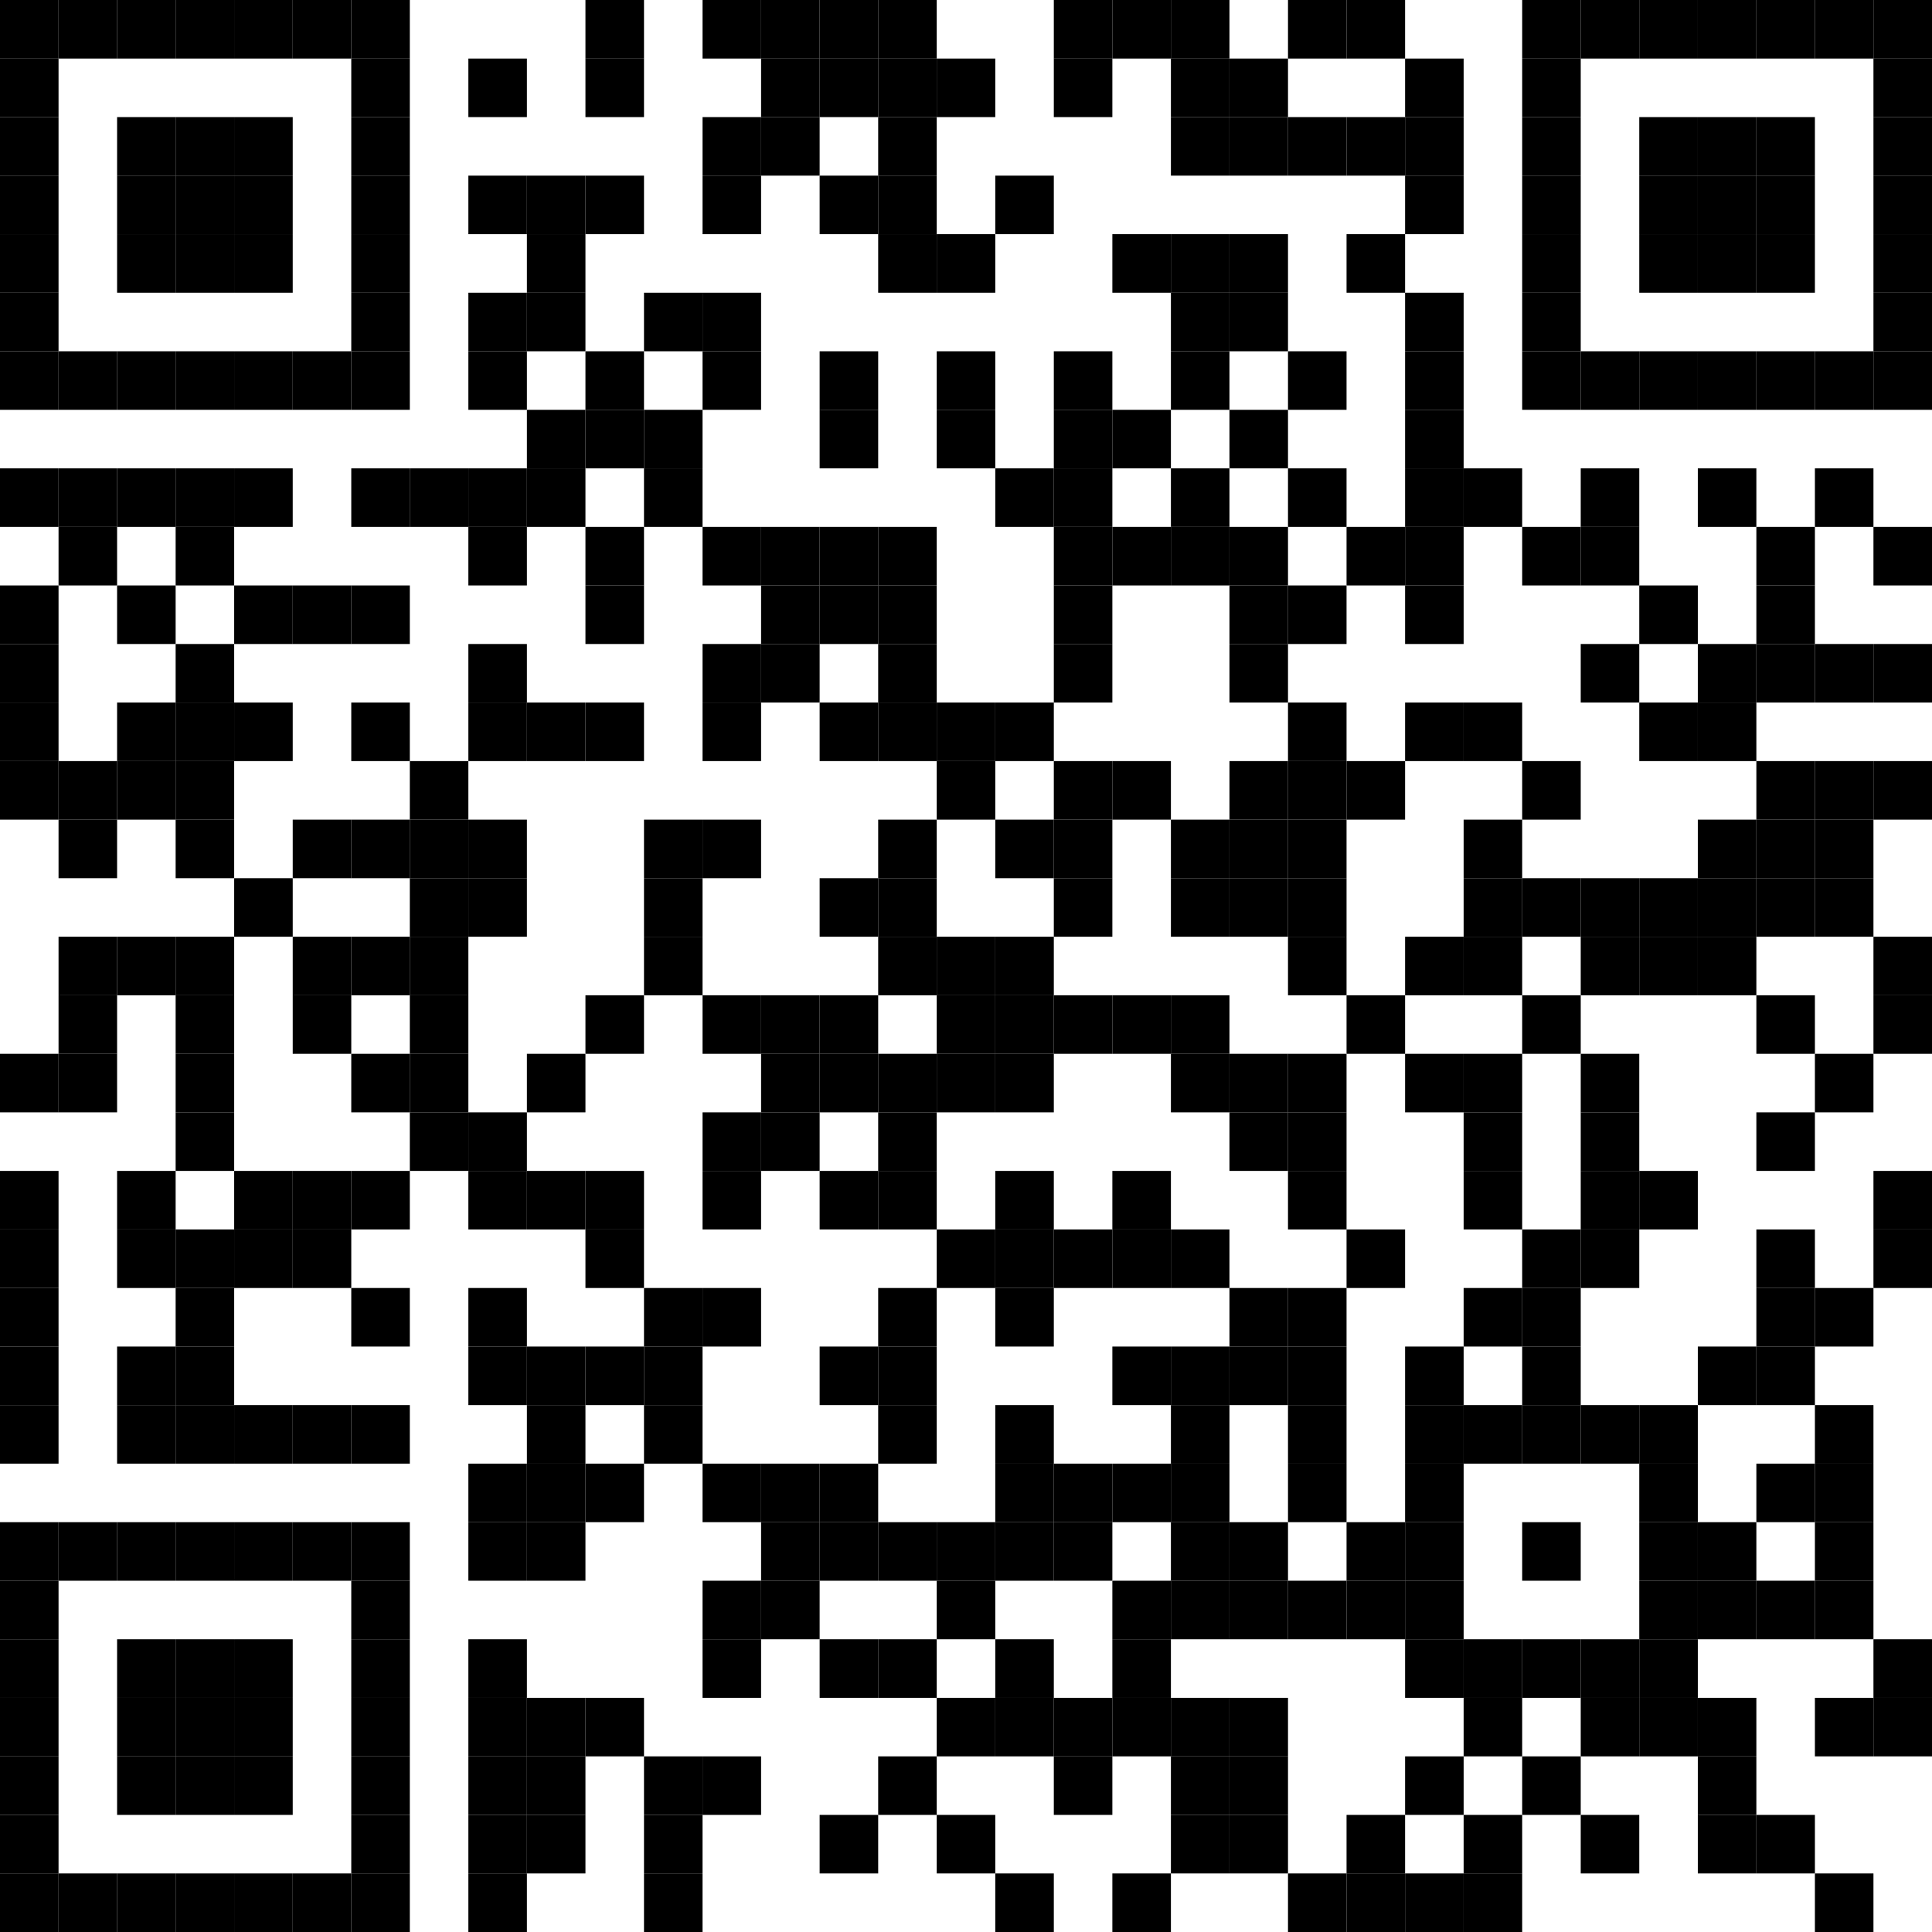 <?xml version="1.0" encoding="UTF-8"?>
<svg version="1.1" baseProfile="tiny" xmlns="http://www.w3.org/2000/svg" width="99" height="99">
<rect shape-rendering="optimizeSpeed"  x="0" y="0" width="99" height="99" fill="white" />
<rect shape-rendering="optimizeSpeed"  x="0" y="0" width="3" height="3" fill="black" />
<rect shape-rendering="optimizeSpeed"  x="3" y="0" width="3" height="3" fill="black" />
<rect shape-rendering="optimizeSpeed"  x="6" y="0" width="3" height="3" fill="black" />
<rect shape-rendering="optimizeSpeed"  x="9" y="0" width="3" height="3" fill="black" />
<rect shape-rendering="optimizeSpeed"  x="12" y="0" width="3" height="3" fill="black" />
<rect shape-rendering="optimizeSpeed"  x="15" y="0" width="3" height="3" fill="black" />
<rect shape-rendering="optimizeSpeed"  x="18" y="0" width="3" height="3" fill="black" />
<rect shape-rendering="optimizeSpeed"  x="30" y="0" width="3" height="3" fill="black" />
<rect shape-rendering="optimizeSpeed"  x="36" y="0" width="3" height="3" fill="black" />
<rect shape-rendering="optimizeSpeed"  x="39" y="0" width="3" height="3" fill="black" />
<rect shape-rendering="optimizeSpeed"  x="42" y="0" width="3" height="3" fill="black" />
<rect shape-rendering="optimizeSpeed"  x="45" y="0" width="3" height="3" fill="black" />
<rect shape-rendering="optimizeSpeed"  x="54" y="0" width="3" height="3" fill="black" />
<rect shape-rendering="optimizeSpeed"  x="57" y="0" width="3" height="3" fill="black" />
<rect shape-rendering="optimizeSpeed"  x="60" y="0" width="3" height="3" fill="black" />
<rect shape-rendering="optimizeSpeed"  x="66" y="0" width="3" height="3" fill="black" />
<rect shape-rendering="optimizeSpeed"  x="69" y="0" width="3" height="3" fill="black" />
<rect shape-rendering="optimizeSpeed"  x="78" y="0" width="3" height="3" fill="black" />
<rect shape-rendering="optimizeSpeed"  x="81" y="0" width="3" height="3" fill="black" />
<rect shape-rendering="optimizeSpeed"  x="84" y="0" width="3" height="3" fill="black" />
<rect shape-rendering="optimizeSpeed"  x="87" y="0" width="3" height="3" fill="black" />
<rect shape-rendering="optimizeSpeed"  x="90" y="0" width="3" height="3" fill="black" />
<rect shape-rendering="optimizeSpeed"  x="93" y="0" width="3" height="3" fill="black" />
<rect shape-rendering="optimizeSpeed"  x="96" y="0" width="3" height="3" fill="black" />
<rect shape-rendering="optimizeSpeed"  x="0" y="3" width="3" height="3" fill="black" />
<rect shape-rendering="optimizeSpeed"  x="18" y="3" width="3" height="3" fill="black" />
<rect shape-rendering="optimizeSpeed"  x="24" y="3" width="3" height="3" fill="black" />
<rect shape-rendering="optimizeSpeed"  x="30" y="3" width="3" height="3" fill="black" />
<rect shape-rendering="optimizeSpeed"  x="39" y="3" width="3" height="3" fill="black" />
<rect shape-rendering="optimizeSpeed"  x="42" y="3" width="3" height="3" fill="black" />
<rect shape-rendering="optimizeSpeed"  x="45" y="3" width="3" height="3" fill="black" />
<rect shape-rendering="optimizeSpeed"  x="48" y="3" width="3" height="3" fill="black" />
<rect shape-rendering="optimizeSpeed"  x="54" y="3" width="3" height="3" fill="black" />
<rect shape-rendering="optimizeSpeed"  x="60" y="3" width="3" height="3" fill="black" />
<rect shape-rendering="optimizeSpeed"  x="63" y="3" width="3" height="3" fill="black" />
<rect shape-rendering="optimizeSpeed"  x="72" y="3" width="3" height="3" fill="black" />
<rect shape-rendering="optimizeSpeed"  x="78" y="3" width="3" height="3" fill="black" />
<rect shape-rendering="optimizeSpeed"  x="96" y="3" width="3" height="3" fill="black" />
<rect shape-rendering="optimizeSpeed"  x="0" y="6" width="3" height="3" fill="black" />
<rect shape-rendering="optimizeSpeed"  x="6" y="6" width="3" height="3" fill="black" />
<rect shape-rendering="optimizeSpeed"  x="9" y="6" width="3" height="3" fill="black" />
<rect shape-rendering="optimizeSpeed"  x="12" y="6" width="3" height="3" fill="black" />
<rect shape-rendering="optimizeSpeed"  x="18" y="6" width="3" height="3" fill="black" />
<rect shape-rendering="optimizeSpeed"  x="36" y="6" width="3" height="3" fill="black" />
<rect shape-rendering="optimizeSpeed"  x="39" y="6" width="3" height="3" fill="black" />
<rect shape-rendering="optimizeSpeed"  x="45" y="6" width="3" height="3" fill="black" />
<rect shape-rendering="optimizeSpeed"  x="60" y="6" width="3" height="3" fill="black" />
<rect shape-rendering="optimizeSpeed"  x="63" y="6" width="3" height="3" fill="black" />
<rect shape-rendering="optimizeSpeed"  x="66" y="6" width="3" height="3" fill="black" />
<rect shape-rendering="optimizeSpeed"  x="69" y="6" width="3" height="3" fill="black" />
<rect shape-rendering="optimizeSpeed"  x="72" y="6" width="3" height="3" fill="black" />
<rect shape-rendering="optimizeSpeed"  x="78" y="6" width="3" height="3" fill="black" />
<rect shape-rendering="optimizeSpeed"  x="84" y="6" width="3" height="3" fill="black" />
<rect shape-rendering="optimizeSpeed"  x="87" y="6" width="3" height="3" fill="black" />
<rect shape-rendering="optimizeSpeed"  x="90" y="6" width="3" height="3" fill="black" />
<rect shape-rendering="optimizeSpeed"  x="96" y="6" width="3" height="3" fill="black" />
<rect shape-rendering="optimizeSpeed"  x="0" y="9" width="3" height="3" fill="black" />
<rect shape-rendering="optimizeSpeed"  x="6" y="9" width="3" height="3" fill="black" />
<rect shape-rendering="optimizeSpeed"  x="9" y="9" width="3" height="3" fill="black" />
<rect shape-rendering="optimizeSpeed"  x="12" y="9" width="3" height="3" fill="black" />
<rect shape-rendering="optimizeSpeed"  x="18" y="9" width="3" height="3" fill="black" />
<rect shape-rendering="optimizeSpeed"  x="24" y="9" width="3" height="3" fill="black" />
<rect shape-rendering="optimizeSpeed"  x="27" y="9" width="3" height="3" fill="black" />
<rect shape-rendering="optimizeSpeed"  x="30" y="9" width="3" height="3" fill="black" />
<rect shape-rendering="optimizeSpeed"  x="36" y="9" width="3" height="3" fill="black" />
<rect shape-rendering="optimizeSpeed"  x="42" y="9" width="3" height="3" fill="black" />
<rect shape-rendering="optimizeSpeed"  x="45" y="9" width="3" height="3" fill="black" />
<rect shape-rendering="optimizeSpeed"  x="51" y="9" width="3" height="3" fill="black" />
<rect shape-rendering="optimizeSpeed"  x="72" y="9" width="3" height="3" fill="black" />
<rect shape-rendering="optimizeSpeed"  x="78" y="9" width="3" height="3" fill="black" />
<rect shape-rendering="optimizeSpeed"  x="84" y="9" width="3" height="3" fill="black" />
<rect shape-rendering="optimizeSpeed"  x="87" y="9" width="3" height="3" fill="black" />
<rect shape-rendering="optimizeSpeed"  x="90" y="9" width="3" height="3" fill="black" />
<rect shape-rendering="optimizeSpeed"  x="96" y="9" width="3" height="3" fill="black" />
<rect shape-rendering="optimizeSpeed"  x="0" y="12" width="3" height="3" fill="black" />
<rect shape-rendering="optimizeSpeed"  x="6" y="12" width="3" height="3" fill="black" />
<rect shape-rendering="optimizeSpeed"  x="9" y="12" width="3" height="3" fill="black" />
<rect shape-rendering="optimizeSpeed"  x="12" y="12" width="3" height="3" fill="black" />
<rect shape-rendering="optimizeSpeed"  x="18" y="12" width="3" height="3" fill="black" />
<rect shape-rendering="optimizeSpeed"  x="27" y="12" width="3" height="3" fill="black" />
<rect shape-rendering="optimizeSpeed"  x="45" y="12" width="3" height="3" fill="black" />
<rect shape-rendering="optimizeSpeed"  x="48" y="12" width="3" height="3" fill="black" />
<rect shape-rendering="optimizeSpeed"  x="57" y="12" width="3" height="3" fill="black" />
<rect shape-rendering="optimizeSpeed"  x="60" y="12" width="3" height="3" fill="black" />
<rect shape-rendering="optimizeSpeed"  x="63" y="12" width="3" height="3" fill="black" />
<rect shape-rendering="optimizeSpeed"  x="69" y="12" width="3" height="3" fill="black" />
<rect shape-rendering="optimizeSpeed"  x="78" y="12" width="3" height="3" fill="black" />
<rect shape-rendering="optimizeSpeed"  x="84" y="12" width="3" height="3" fill="black" />
<rect shape-rendering="optimizeSpeed"  x="87" y="12" width="3" height="3" fill="black" />
<rect shape-rendering="optimizeSpeed"  x="90" y="12" width="3" height="3" fill="black" />
<rect shape-rendering="optimizeSpeed"  x="96" y="12" width="3" height="3" fill="black" />
<rect shape-rendering="optimizeSpeed"  x="0" y="15" width="3" height="3" fill="black" />
<rect shape-rendering="optimizeSpeed"  x="18" y="15" width="3" height="3" fill="black" />
<rect shape-rendering="optimizeSpeed"  x="24" y="15" width="3" height="3" fill="black" />
<rect shape-rendering="optimizeSpeed"  x="27" y="15" width="3" height="3" fill="black" />
<rect shape-rendering="optimizeSpeed"  x="33" y="15" width="3" height="3" fill="black" />
<rect shape-rendering="optimizeSpeed"  x="36" y="15" width="3" height="3" fill="black" />
<rect shape-rendering="optimizeSpeed"  x="60" y="15" width="3" height="3" fill="black" />
<rect shape-rendering="optimizeSpeed"  x="63" y="15" width="3" height="3" fill="black" />
<rect shape-rendering="optimizeSpeed"  x="72" y="15" width="3" height="3" fill="black" />
<rect shape-rendering="optimizeSpeed"  x="78" y="15" width="3" height="3" fill="black" />
<rect shape-rendering="optimizeSpeed"  x="96" y="15" width="3" height="3" fill="black" />
<rect shape-rendering="optimizeSpeed"  x="0" y="18" width="3" height="3" fill="black" />
<rect shape-rendering="optimizeSpeed"  x="3" y="18" width="3" height="3" fill="black" />
<rect shape-rendering="optimizeSpeed"  x="6" y="18" width="3" height="3" fill="black" />
<rect shape-rendering="optimizeSpeed"  x="9" y="18" width="3" height="3" fill="black" />
<rect shape-rendering="optimizeSpeed"  x="12" y="18" width="3" height="3" fill="black" />
<rect shape-rendering="optimizeSpeed"  x="15" y="18" width="3" height="3" fill="black" />
<rect shape-rendering="optimizeSpeed"  x="18" y="18" width="3" height="3" fill="black" />
<rect shape-rendering="optimizeSpeed"  x="24" y="18" width="3" height="3" fill="black" />
<rect shape-rendering="optimizeSpeed"  x="30" y="18" width="3" height="3" fill="black" />
<rect shape-rendering="optimizeSpeed"  x="36" y="18" width="3" height="3" fill="black" />
<rect shape-rendering="optimizeSpeed"  x="42" y="18" width="3" height="3" fill="black" />
<rect shape-rendering="optimizeSpeed"  x="48" y="18" width="3" height="3" fill="black" />
<rect shape-rendering="optimizeSpeed"  x="54" y="18" width="3" height="3" fill="black" />
<rect shape-rendering="optimizeSpeed"  x="60" y="18" width="3" height="3" fill="black" />
<rect shape-rendering="optimizeSpeed"  x="66" y="18" width="3" height="3" fill="black" />
<rect shape-rendering="optimizeSpeed"  x="72" y="18" width="3" height="3" fill="black" />
<rect shape-rendering="optimizeSpeed"  x="78" y="18" width="3" height="3" fill="black" />
<rect shape-rendering="optimizeSpeed"  x="81" y="18" width="3" height="3" fill="black" />
<rect shape-rendering="optimizeSpeed"  x="84" y="18" width="3" height="3" fill="black" />
<rect shape-rendering="optimizeSpeed"  x="87" y="18" width="3" height="3" fill="black" />
<rect shape-rendering="optimizeSpeed"  x="90" y="18" width="3" height="3" fill="black" />
<rect shape-rendering="optimizeSpeed"  x="93" y="18" width="3" height="3" fill="black" />
<rect shape-rendering="optimizeSpeed"  x="96" y="18" width="3" height="3" fill="black" />
<rect shape-rendering="optimizeSpeed"  x="27" y="21" width="3" height="3" fill="black" />
<rect shape-rendering="optimizeSpeed"  x="30" y="21" width="3" height="3" fill="black" />
<rect shape-rendering="optimizeSpeed"  x="33" y="21" width="3" height="3" fill="black" />
<rect shape-rendering="optimizeSpeed"  x="42" y="21" width="3" height="3" fill="black" />
<rect shape-rendering="optimizeSpeed"  x="48" y="21" width="3" height="3" fill="black" />
<rect shape-rendering="optimizeSpeed"  x="54" y="21" width="3" height="3" fill="black" />
<rect shape-rendering="optimizeSpeed"  x="57" y="21" width="3" height="3" fill="black" />
<rect shape-rendering="optimizeSpeed"  x="63" y="21" width="3" height="3" fill="black" />
<rect shape-rendering="optimizeSpeed"  x="72" y="21" width="3" height="3" fill="black" />
<rect shape-rendering="optimizeSpeed"  x="0" y="24" width="3" height="3" fill="black" />
<rect shape-rendering="optimizeSpeed"  x="3" y="24" width="3" height="3" fill="black" />
<rect shape-rendering="optimizeSpeed"  x="6" y="24" width="3" height="3" fill="black" />
<rect shape-rendering="optimizeSpeed"  x="9" y="24" width="3" height="3" fill="black" />
<rect shape-rendering="optimizeSpeed"  x="12" y="24" width="3" height="3" fill="black" />
<rect shape-rendering="optimizeSpeed"  x="18" y="24" width="3" height="3" fill="black" />
<rect shape-rendering="optimizeSpeed"  x="21" y="24" width="3" height="3" fill="black" />
<rect shape-rendering="optimizeSpeed"  x="24" y="24" width="3" height="3" fill="black" />
<rect shape-rendering="optimizeSpeed"  x="27" y="24" width="3" height="3" fill="black" />
<rect shape-rendering="optimizeSpeed"  x="33" y="24" width="3" height="3" fill="black" />
<rect shape-rendering="optimizeSpeed"  x="51" y="24" width="3" height="3" fill="black" />
<rect shape-rendering="optimizeSpeed"  x="54" y="24" width="3" height="3" fill="black" />
<rect shape-rendering="optimizeSpeed"  x="60" y="24" width="3" height="3" fill="black" />
<rect shape-rendering="optimizeSpeed"  x="66" y="24" width="3" height="3" fill="black" />
<rect shape-rendering="optimizeSpeed"  x="72" y="24" width="3" height="3" fill="black" />
<rect shape-rendering="optimizeSpeed"  x="75" y="24" width="3" height="3" fill="black" />
<rect shape-rendering="optimizeSpeed"  x="81" y="24" width="3" height="3" fill="black" />
<rect shape-rendering="optimizeSpeed"  x="87" y="24" width="3" height="3" fill="black" />
<rect shape-rendering="optimizeSpeed"  x="93" y="24" width="3" height="3" fill="black" />
<rect shape-rendering="optimizeSpeed"  x="3" y="27" width="3" height="3" fill="black" />
<rect shape-rendering="optimizeSpeed"  x="9" y="27" width="3" height="3" fill="black" />
<rect shape-rendering="optimizeSpeed"  x="24" y="27" width="3" height="3" fill="black" />
<rect shape-rendering="optimizeSpeed"  x="30" y="27" width="3" height="3" fill="black" />
<rect shape-rendering="optimizeSpeed"  x="36" y="27" width="3" height="3" fill="black" />
<rect shape-rendering="optimizeSpeed"  x="39" y="27" width="3" height="3" fill="black" />
<rect shape-rendering="optimizeSpeed"  x="42" y="27" width="3" height="3" fill="black" />
<rect shape-rendering="optimizeSpeed"  x="45" y="27" width="3" height="3" fill="black" />
<rect shape-rendering="optimizeSpeed"  x="54" y="27" width="3" height="3" fill="black" />
<rect shape-rendering="optimizeSpeed"  x="57" y="27" width="3" height="3" fill="black" />
<rect shape-rendering="optimizeSpeed"  x="60" y="27" width="3" height="3" fill="black" />
<rect shape-rendering="optimizeSpeed"  x="63" y="27" width="3" height="3" fill="black" />
<rect shape-rendering="optimizeSpeed"  x="69" y="27" width="3" height="3" fill="black" />
<rect shape-rendering="optimizeSpeed"  x="72" y="27" width="3" height="3" fill="black" />
<rect shape-rendering="optimizeSpeed"  x="78" y="27" width="3" height="3" fill="black" />
<rect shape-rendering="optimizeSpeed"  x="81" y="27" width="3" height="3" fill="black" />
<rect shape-rendering="optimizeSpeed"  x="90" y="27" width="3" height="3" fill="black" />
<rect shape-rendering="optimizeSpeed"  x="96" y="27" width="3" height="3" fill="black" />
<rect shape-rendering="optimizeSpeed"  x="0" y="30" width="3" height="3" fill="black" />
<rect shape-rendering="optimizeSpeed"  x="6" y="30" width="3" height="3" fill="black" />
<rect shape-rendering="optimizeSpeed"  x="12" y="30" width="3" height="3" fill="black" />
<rect shape-rendering="optimizeSpeed"  x="15" y="30" width="3" height="3" fill="black" />
<rect shape-rendering="optimizeSpeed"  x="18" y="30" width="3" height="3" fill="black" />
<rect shape-rendering="optimizeSpeed"  x="30" y="30" width="3" height="3" fill="black" />
<rect shape-rendering="optimizeSpeed"  x="39" y="30" width="3" height="3" fill="black" />
<rect shape-rendering="optimizeSpeed"  x="42" y="30" width="3" height="3" fill="black" />
<rect shape-rendering="optimizeSpeed"  x="45" y="30" width="3" height="3" fill="black" />
<rect shape-rendering="optimizeSpeed"  x="54" y="30" width="3" height="3" fill="black" />
<rect shape-rendering="optimizeSpeed"  x="63" y="30" width="3" height="3" fill="black" />
<rect shape-rendering="optimizeSpeed"  x="66" y="30" width="3" height="3" fill="black" />
<rect shape-rendering="optimizeSpeed"  x="72" y="30" width="3" height="3" fill="black" />
<rect shape-rendering="optimizeSpeed"  x="84" y="30" width="3" height="3" fill="black" />
<rect shape-rendering="optimizeSpeed"  x="90" y="30" width="3" height="3" fill="black" />
<rect shape-rendering="optimizeSpeed"  x="0" y="33" width="3" height="3" fill="black" />
<rect shape-rendering="optimizeSpeed"  x="9" y="33" width="3" height="3" fill="black" />
<rect shape-rendering="optimizeSpeed"  x="24" y="33" width="3" height="3" fill="black" />
<rect shape-rendering="optimizeSpeed"  x="36" y="33" width="3" height="3" fill="black" />
<rect shape-rendering="optimizeSpeed"  x="39" y="33" width="3" height="3" fill="black" />
<rect shape-rendering="optimizeSpeed"  x="45" y="33" width="3" height="3" fill="black" />
<rect shape-rendering="optimizeSpeed"  x="54" y="33" width="3" height="3" fill="black" />
<rect shape-rendering="optimizeSpeed"  x="63" y="33" width="3" height="3" fill="black" />
<rect shape-rendering="optimizeSpeed"  x="81" y="33" width="3" height="3" fill="black" />
<rect shape-rendering="optimizeSpeed"  x="87" y="33" width="3" height="3" fill="black" />
<rect shape-rendering="optimizeSpeed"  x="90" y="33" width="3" height="3" fill="black" />
<rect shape-rendering="optimizeSpeed"  x="93" y="33" width="3" height="3" fill="black" />
<rect shape-rendering="optimizeSpeed"  x="96" y="33" width="3" height="3" fill="black" />
<rect shape-rendering="optimizeSpeed"  x="0" y="36" width="3" height="3" fill="black" />
<rect shape-rendering="optimizeSpeed"  x="6" y="36" width="3" height="3" fill="black" />
<rect shape-rendering="optimizeSpeed"  x="9" y="36" width="3" height="3" fill="black" />
<rect shape-rendering="optimizeSpeed"  x="12" y="36" width="3" height="3" fill="black" />
<rect shape-rendering="optimizeSpeed"  x="18" y="36" width="3" height="3" fill="black" />
<rect shape-rendering="optimizeSpeed"  x="24" y="36" width="3" height="3" fill="black" />
<rect shape-rendering="optimizeSpeed"  x="27" y="36" width="3" height="3" fill="black" />
<rect shape-rendering="optimizeSpeed"  x="30" y="36" width="3" height="3" fill="black" />
<rect shape-rendering="optimizeSpeed"  x="36" y="36" width="3" height="3" fill="black" />
<rect shape-rendering="optimizeSpeed"  x="42" y="36" width="3" height="3" fill="black" />
<rect shape-rendering="optimizeSpeed"  x="45" y="36" width="3" height="3" fill="black" />
<rect shape-rendering="optimizeSpeed"  x="48" y="36" width="3" height="3" fill="black" />
<rect shape-rendering="optimizeSpeed"  x="51" y="36" width="3" height="3" fill="black" />
<rect shape-rendering="optimizeSpeed"  x="66" y="36" width="3" height="3" fill="black" />
<rect shape-rendering="optimizeSpeed"  x="72" y="36" width="3" height="3" fill="black" />
<rect shape-rendering="optimizeSpeed"  x="75" y="36" width="3" height="3" fill="black" />
<rect shape-rendering="optimizeSpeed"  x="84" y="36" width="3" height="3" fill="black" />
<rect shape-rendering="optimizeSpeed"  x="87" y="36" width="3" height="3" fill="black" />
<rect shape-rendering="optimizeSpeed"  x="0" y="39" width="3" height="3" fill="black" />
<rect shape-rendering="optimizeSpeed"  x="3" y="39" width="3" height="3" fill="black" />
<rect shape-rendering="optimizeSpeed"  x="6" y="39" width="3" height="3" fill="black" />
<rect shape-rendering="optimizeSpeed"  x="9" y="39" width="3" height="3" fill="black" />
<rect shape-rendering="optimizeSpeed"  x="21" y="39" width="3" height="3" fill="black" />
<rect shape-rendering="optimizeSpeed"  x="48" y="39" width="3" height="3" fill="black" />
<rect shape-rendering="optimizeSpeed"  x="54" y="39" width="3" height="3" fill="black" />
<rect shape-rendering="optimizeSpeed"  x="57" y="39" width="3" height="3" fill="black" />
<rect shape-rendering="optimizeSpeed"  x="63" y="39" width="3" height="3" fill="black" />
<rect shape-rendering="optimizeSpeed"  x="66" y="39" width="3" height="3" fill="black" />
<rect shape-rendering="optimizeSpeed"  x="69" y="39" width="3" height="3" fill="black" />
<rect shape-rendering="optimizeSpeed"  x="78" y="39" width="3" height="3" fill="black" />
<rect shape-rendering="optimizeSpeed"  x="90" y="39" width="3" height="3" fill="black" />
<rect shape-rendering="optimizeSpeed"  x="93" y="39" width="3" height="3" fill="black" />
<rect shape-rendering="optimizeSpeed"  x="96" y="39" width="3" height="3" fill="black" />
<rect shape-rendering="optimizeSpeed"  x="3" y="42" width="3" height="3" fill="black" />
<rect shape-rendering="optimizeSpeed"  x="9" y="42" width="3" height="3" fill="black" />
<rect shape-rendering="optimizeSpeed"  x="15" y="42" width="3" height="3" fill="black" />
<rect shape-rendering="optimizeSpeed"  x="18" y="42" width="3" height="3" fill="black" />
<rect shape-rendering="optimizeSpeed"  x="21" y="42" width="3" height="3" fill="black" />
<rect shape-rendering="optimizeSpeed"  x="24" y="42" width="3" height="3" fill="black" />
<rect shape-rendering="optimizeSpeed"  x="33" y="42" width="3" height="3" fill="black" />
<rect shape-rendering="optimizeSpeed"  x="36" y="42" width="3" height="3" fill="black" />
<rect shape-rendering="optimizeSpeed"  x="45" y="42" width="3" height="3" fill="black" />
<rect shape-rendering="optimizeSpeed"  x="51" y="42" width="3" height="3" fill="black" />
<rect shape-rendering="optimizeSpeed"  x="54" y="42" width="3" height="3" fill="black" />
<rect shape-rendering="optimizeSpeed"  x="60" y="42" width="3" height="3" fill="black" />
<rect shape-rendering="optimizeSpeed"  x="63" y="42" width="3" height="3" fill="black" />
<rect shape-rendering="optimizeSpeed"  x="66" y="42" width="3" height="3" fill="black" />
<rect shape-rendering="optimizeSpeed"  x="75" y="42" width="3" height="3" fill="black" />
<rect shape-rendering="optimizeSpeed"  x="87" y="42" width="3" height="3" fill="black" />
<rect shape-rendering="optimizeSpeed"  x="90" y="42" width="3" height="3" fill="black" />
<rect shape-rendering="optimizeSpeed"  x="93" y="42" width="3" height="3" fill="black" />
<rect shape-rendering="optimizeSpeed"  x="12" y="45" width="3" height="3" fill="black" />
<rect shape-rendering="optimizeSpeed"  x="21" y="45" width="3" height="3" fill="black" />
<rect shape-rendering="optimizeSpeed"  x="24" y="45" width="3" height="3" fill="black" />
<rect shape-rendering="optimizeSpeed"  x="33" y="45" width="3" height="3" fill="black" />
<rect shape-rendering="optimizeSpeed"  x="42" y="45" width="3" height="3" fill="black" />
<rect shape-rendering="optimizeSpeed"  x="45" y="45" width="3" height="3" fill="black" />
<rect shape-rendering="optimizeSpeed"  x="54" y="45" width="3" height="3" fill="black" />
<rect shape-rendering="optimizeSpeed"  x="60" y="45" width="3" height="3" fill="black" />
<rect shape-rendering="optimizeSpeed"  x="63" y="45" width="3" height="3" fill="black" />
<rect shape-rendering="optimizeSpeed"  x="66" y="45" width="3" height="3" fill="black" />
<rect shape-rendering="optimizeSpeed"  x="75" y="45" width="3" height="3" fill="black" />
<rect shape-rendering="optimizeSpeed"  x="78" y="45" width="3" height="3" fill="black" />
<rect shape-rendering="optimizeSpeed"  x="81" y="45" width="3" height="3" fill="black" />
<rect shape-rendering="optimizeSpeed"  x="84" y="45" width="3" height="3" fill="black" />
<rect shape-rendering="optimizeSpeed"  x="87" y="45" width="3" height="3" fill="black" />
<rect shape-rendering="optimizeSpeed"  x="90" y="45" width="3" height="3" fill="black" />
<rect shape-rendering="optimizeSpeed"  x="93" y="45" width="3" height="3" fill="black" />
<rect shape-rendering="optimizeSpeed"  x="3" y="48" width="3" height="3" fill="black" />
<rect shape-rendering="optimizeSpeed"  x="6" y="48" width="3" height="3" fill="black" />
<rect shape-rendering="optimizeSpeed"  x="9" y="48" width="3" height="3" fill="black" />
<rect shape-rendering="optimizeSpeed"  x="15" y="48" width="3" height="3" fill="black" />
<rect shape-rendering="optimizeSpeed"  x="18" y="48" width="3" height="3" fill="black" />
<rect shape-rendering="optimizeSpeed"  x="21" y="48" width="3" height="3" fill="black" />
<rect shape-rendering="optimizeSpeed"  x="33" y="48" width="3" height="3" fill="black" />
<rect shape-rendering="optimizeSpeed"  x="45" y="48" width="3" height="3" fill="black" />
<rect shape-rendering="optimizeSpeed"  x="48" y="48" width="3" height="3" fill="black" />
<rect shape-rendering="optimizeSpeed"  x="51" y="48" width="3" height="3" fill="black" />
<rect shape-rendering="optimizeSpeed"  x="66" y="48" width="3" height="3" fill="black" />
<rect shape-rendering="optimizeSpeed"  x="72" y="48" width="3" height="3" fill="black" />
<rect shape-rendering="optimizeSpeed"  x="75" y="48" width="3" height="3" fill="black" />
<rect shape-rendering="optimizeSpeed"  x="81" y="48" width="3" height="3" fill="black" />
<rect shape-rendering="optimizeSpeed"  x="84" y="48" width="3" height="3" fill="black" />
<rect shape-rendering="optimizeSpeed"  x="87" y="48" width="3" height="3" fill="black" />
<rect shape-rendering="optimizeSpeed"  x="96" y="48" width="3" height="3" fill="black" />
<rect shape-rendering="optimizeSpeed"  x="3" y="51" width="3" height="3" fill="black" />
<rect shape-rendering="optimizeSpeed"  x="9" y="51" width="3" height="3" fill="black" />
<rect shape-rendering="optimizeSpeed"  x="15" y="51" width="3" height="3" fill="black" />
<rect shape-rendering="optimizeSpeed"  x="21" y="51" width="3" height="3" fill="black" />
<rect shape-rendering="optimizeSpeed"  x="30" y="51" width="3" height="3" fill="black" />
<rect shape-rendering="optimizeSpeed"  x="36" y="51" width="3" height="3" fill="black" />
<rect shape-rendering="optimizeSpeed"  x="39" y="51" width="3" height="3" fill="black" />
<rect shape-rendering="optimizeSpeed"  x="42" y="51" width="3" height="3" fill="black" />
<rect shape-rendering="optimizeSpeed"  x="48" y="51" width="3" height="3" fill="black" />
<rect shape-rendering="optimizeSpeed"  x="51" y="51" width="3" height="3" fill="black" />
<rect shape-rendering="optimizeSpeed"  x="54" y="51" width="3" height="3" fill="black" />
<rect shape-rendering="optimizeSpeed"  x="57" y="51" width="3" height="3" fill="black" />
<rect shape-rendering="optimizeSpeed"  x="60" y="51" width="3" height="3" fill="black" />
<rect shape-rendering="optimizeSpeed"  x="69" y="51" width="3" height="3" fill="black" />
<rect shape-rendering="optimizeSpeed"  x="78" y="51" width="3" height="3" fill="black" />
<rect shape-rendering="optimizeSpeed"  x="90" y="51" width="3" height="3" fill="black" />
<rect shape-rendering="optimizeSpeed"  x="96" y="51" width="3" height="3" fill="black" />
<rect shape-rendering="optimizeSpeed"  x="0" y="54" width="3" height="3" fill="black" />
<rect shape-rendering="optimizeSpeed"  x="3" y="54" width="3" height="3" fill="black" />
<rect shape-rendering="optimizeSpeed"  x="9" y="54" width="3" height="3" fill="black" />
<rect shape-rendering="optimizeSpeed"  x="18" y="54" width="3" height="3" fill="black" />
<rect shape-rendering="optimizeSpeed"  x="21" y="54" width="3" height="3" fill="black" />
<rect shape-rendering="optimizeSpeed"  x="27" y="54" width="3" height="3" fill="black" />
<rect shape-rendering="optimizeSpeed"  x="39" y="54" width="3" height="3" fill="black" />
<rect shape-rendering="optimizeSpeed"  x="42" y="54" width="3" height="3" fill="black" />
<rect shape-rendering="optimizeSpeed"  x="45" y="54" width="3" height="3" fill="black" />
<rect shape-rendering="optimizeSpeed"  x="48" y="54" width="3" height="3" fill="black" />
<rect shape-rendering="optimizeSpeed"  x="51" y="54" width="3" height="3" fill="black" />
<rect shape-rendering="optimizeSpeed"  x="60" y="54" width="3" height="3" fill="black" />
<rect shape-rendering="optimizeSpeed"  x="63" y="54" width="3" height="3" fill="black" />
<rect shape-rendering="optimizeSpeed"  x="66" y="54" width="3" height="3" fill="black" />
<rect shape-rendering="optimizeSpeed"  x="72" y="54" width="3" height="3" fill="black" />
<rect shape-rendering="optimizeSpeed"  x="75" y="54" width="3" height="3" fill="black" />
<rect shape-rendering="optimizeSpeed"  x="81" y="54" width="3" height="3" fill="black" />
<rect shape-rendering="optimizeSpeed"  x="93" y="54" width="3" height="3" fill="black" />
<rect shape-rendering="optimizeSpeed"  x="9" y="57" width="3" height="3" fill="black" />
<rect shape-rendering="optimizeSpeed"  x="21" y="57" width="3" height="3" fill="black" />
<rect shape-rendering="optimizeSpeed"  x="24" y="57" width="3" height="3" fill="black" />
<rect shape-rendering="optimizeSpeed"  x="36" y="57" width="3" height="3" fill="black" />
<rect shape-rendering="optimizeSpeed"  x="39" y="57" width="3" height="3" fill="black" />
<rect shape-rendering="optimizeSpeed"  x="45" y="57" width="3" height="3" fill="black" />
<rect shape-rendering="optimizeSpeed"  x="63" y="57" width="3" height="3" fill="black" />
<rect shape-rendering="optimizeSpeed"  x="66" y="57" width="3" height="3" fill="black" />
<rect shape-rendering="optimizeSpeed"  x="75" y="57" width="3" height="3" fill="black" />
<rect shape-rendering="optimizeSpeed"  x="81" y="57" width="3" height="3" fill="black" />
<rect shape-rendering="optimizeSpeed"  x="90" y="57" width="3" height="3" fill="black" />
<rect shape-rendering="optimizeSpeed"  x="0" y="60" width="3" height="3" fill="black" />
<rect shape-rendering="optimizeSpeed"  x="6" y="60" width="3" height="3" fill="black" />
<rect shape-rendering="optimizeSpeed"  x="12" y="60" width="3" height="3" fill="black" />
<rect shape-rendering="optimizeSpeed"  x="15" y="60" width="3" height="3" fill="black" />
<rect shape-rendering="optimizeSpeed"  x="18" y="60" width="3" height="3" fill="black" />
<rect shape-rendering="optimizeSpeed"  x="24" y="60" width="3" height="3" fill="black" />
<rect shape-rendering="optimizeSpeed"  x="27" y="60" width="3" height="3" fill="black" />
<rect shape-rendering="optimizeSpeed"  x="30" y="60" width="3" height="3" fill="black" />
<rect shape-rendering="optimizeSpeed"  x="36" y="60" width="3" height="3" fill="black" />
<rect shape-rendering="optimizeSpeed"  x="42" y="60" width="3" height="3" fill="black" />
<rect shape-rendering="optimizeSpeed"  x="45" y="60" width="3" height="3" fill="black" />
<rect shape-rendering="optimizeSpeed"  x="51" y="60" width="3" height="3" fill="black" />
<rect shape-rendering="optimizeSpeed"  x="57" y="60" width="3" height="3" fill="black" />
<rect shape-rendering="optimizeSpeed"  x="66" y="60" width="3" height="3" fill="black" />
<rect shape-rendering="optimizeSpeed"  x="75" y="60" width="3" height="3" fill="black" />
<rect shape-rendering="optimizeSpeed"  x="81" y="60" width="3" height="3" fill="black" />
<rect shape-rendering="optimizeSpeed"  x="84" y="60" width="3" height="3" fill="black" />
<rect shape-rendering="optimizeSpeed"  x="96" y="60" width="3" height="3" fill="black" />
<rect shape-rendering="optimizeSpeed"  x="0" y="63" width="3" height="3" fill="black" />
<rect shape-rendering="optimizeSpeed"  x="6" y="63" width="3" height="3" fill="black" />
<rect shape-rendering="optimizeSpeed"  x="9" y="63" width="3" height="3" fill="black" />
<rect shape-rendering="optimizeSpeed"  x="12" y="63" width="3" height="3" fill="black" />
<rect shape-rendering="optimizeSpeed"  x="15" y="63" width="3" height="3" fill="black" />
<rect shape-rendering="optimizeSpeed"  x="30" y="63" width="3" height="3" fill="black" />
<rect shape-rendering="optimizeSpeed"  x="48" y="63" width="3" height="3" fill="black" />
<rect shape-rendering="optimizeSpeed"  x="51" y="63" width="3" height="3" fill="black" />
<rect shape-rendering="optimizeSpeed"  x="54" y="63" width="3" height="3" fill="black" />
<rect shape-rendering="optimizeSpeed"  x="57" y="63" width="3" height="3" fill="black" />
<rect shape-rendering="optimizeSpeed"  x="60" y="63" width="3" height="3" fill="black" />
<rect shape-rendering="optimizeSpeed"  x="69" y="63" width="3" height="3" fill="black" />
<rect shape-rendering="optimizeSpeed"  x="78" y="63" width="3" height="3" fill="black" />
<rect shape-rendering="optimizeSpeed"  x="81" y="63" width="3" height="3" fill="black" />
<rect shape-rendering="optimizeSpeed"  x="90" y="63" width="3" height="3" fill="black" />
<rect shape-rendering="optimizeSpeed"  x="96" y="63" width="3" height="3" fill="black" />
<rect shape-rendering="optimizeSpeed"  x="0" y="66" width="3" height="3" fill="black" />
<rect shape-rendering="optimizeSpeed"  x="9" y="66" width="3" height="3" fill="black" />
<rect shape-rendering="optimizeSpeed"  x="18" y="66" width="3" height="3" fill="black" />
<rect shape-rendering="optimizeSpeed"  x="24" y="66" width="3" height="3" fill="black" />
<rect shape-rendering="optimizeSpeed"  x="33" y="66" width="3" height="3" fill="black" />
<rect shape-rendering="optimizeSpeed"  x="36" y="66" width="3" height="3" fill="black" />
<rect shape-rendering="optimizeSpeed"  x="45" y="66" width="3" height="3" fill="black" />
<rect shape-rendering="optimizeSpeed"  x="51" y="66" width="3" height="3" fill="black" />
<rect shape-rendering="optimizeSpeed"  x="63" y="66" width="3" height="3" fill="black" />
<rect shape-rendering="optimizeSpeed"  x="66" y="66" width="3" height="3" fill="black" />
<rect shape-rendering="optimizeSpeed"  x="75" y="66" width="3" height="3" fill="black" />
<rect shape-rendering="optimizeSpeed"  x="78" y="66" width="3" height="3" fill="black" />
<rect shape-rendering="optimizeSpeed"  x="90" y="66" width="3" height="3" fill="black" />
<rect shape-rendering="optimizeSpeed"  x="93" y="66" width="3" height="3" fill="black" />
<rect shape-rendering="optimizeSpeed"  x="0" y="69" width="3" height="3" fill="black" />
<rect shape-rendering="optimizeSpeed"  x="6" y="69" width="3" height="3" fill="black" />
<rect shape-rendering="optimizeSpeed"  x="9" y="69" width="3" height="3" fill="black" />
<rect shape-rendering="optimizeSpeed"  x="24" y="69" width="3" height="3" fill="black" />
<rect shape-rendering="optimizeSpeed"  x="27" y="69" width="3" height="3" fill="black" />
<rect shape-rendering="optimizeSpeed"  x="30" y="69" width="3" height="3" fill="black" />
<rect shape-rendering="optimizeSpeed"  x="33" y="69" width="3" height="3" fill="black" />
<rect shape-rendering="optimizeSpeed"  x="42" y="69" width="3" height="3" fill="black" />
<rect shape-rendering="optimizeSpeed"  x="45" y="69" width="3" height="3" fill="black" />
<rect shape-rendering="optimizeSpeed"  x="57" y="69" width="3" height="3" fill="black" />
<rect shape-rendering="optimizeSpeed"  x="60" y="69" width="3" height="3" fill="black" />
<rect shape-rendering="optimizeSpeed"  x="63" y="69" width="3" height="3" fill="black" />
<rect shape-rendering="optimizeSpeed"  x="66" y="69" width="3" height="3" fill="black" />
<rect shape-rendering="optimizeSpeed"  x="72" y="69" width="3" height="3" fill="black" />
<rect shape-rendering="optimizeSpeed"  x="78" y="69" width="3" height="3" fill="black" />
<rect shape-rendering="optimizeSpeed"  x="87" y="69" width="3" height="3" fill="black" />
<rect shape-rendering="optimizeSpeed"  x="90" y="69" width="3" height="3" fill="black" />
<rect shape-rendering="optimizeSpeed"  x="0" y="72" width="3" height="3" fill="black" />
<rect shape-rendering="optimizeSpeed"  x="6" y="72" width="3" height="3" fill="black" />
<rect shape-rendering="optimizeSpeed"  x="9" y="72" width="3" height="3" fill="black" />
<rect shape-rendering="optimizeSpeed"  x="12" y="72" width="3" height="3" fill="black" />
<rect shape-rendering="optimizeSpeed"  x="15" y="72" width="3" height="3" fill="black" />
<rect shape-rendering="optimizeSpeed"  x="18" y="72" width="3" height="3" fill="black" />
<rect shape-rendering="optimizeSpeed"  x="27" y="72" width="3" height="3" fill="black" />
<rect shape-rendering="optimizeSpeed"  x="33" y="72" width="3" height="3" fill="black" />
<rect shape-rendering="optimizeSpeed"  x="45" y="72" width="3" height="3" fill="black" />
<rect shape-rendering="optimizeSpeed"  x="51" y="72" width="3" height="3" fill="black" />
<rect shape-rendering="optimizeSpeed"  x="60" y="72" width="3" height="3" fill="black" />
<rect shape-rendering="optimizeSpeed"  x="66" y="72" width="3" height="3" fill="black" />
<rect shape-rendering="optimizeSpeed"  x="72" y="72" width="3" height="3" fill="black" />
<rect shape-rendering="optimizeSpeed"  x="75" y="72" width="3" height="3" fill="black" />
<rect shape-rendering="optimizeSpeed"  x="78" y="72" width="3" height="3" fill="black" />
<rect shape-rendering="optimizeSpeed"  x="81" y="72" width="3" height="3" fill="black" />
<rect shape-rendering="optimizeSpeed"  x="84" y="72" width="3" height="3" fill="black" />
<rect shape-rendering="optimizeSpeed"  x="93" y="72" width="3" height="3" fill="black" />
<rect shape-rendering="optimizeSpeed"  x="24" y="75" width="3" height="3" fill="black" />
<rect shape-rendering="optimizeSpeed"  x="27" y="75" width="3" height="3" fill="black" />
<rect shape-rendering="optimizeSpeed"  x="30" y="75" width="3" height="3" fill="black" />
<rect shape-rendering="optimizeSpeed"  x="36" y="75" width="3" height="3" fill="black" />
<rect shape-rendering="optimizeSpeed"  x="39" y="75" width="3" height="3" fill="black" />
<rect shape-rendering="optimizeSpeed"  x="42" y="75" width="3" height="3" fill="black" />
<rect shape-rendering="optimizeSpeed"  x="51" y="75" width="3" height="3" fill="black" />
<rect shape-rendering="optimizeSpeed"  x="54" y="75" width="3" height="3" fill="black" />
<rect shape-rendering="optimizeSpeed"  x="57" y="75" width="3" height="3" fill="black" />
<rect shape-rendering="optimizeSpeed"  x="60" y="75" width="3" height="3" fill="black" />
<rect shape-rendering="optimizeSpeed"  x="66" y="75" width="3" height="3" fill="black" />
<rect shape-rendering="optimizeSpeed"  x="72" y="75" width="3" height="3" fill="black" />
<rect shape-rendering="optimizeSpeed"  x="84" y="75" width="3" height="3" fill="black" />
<rect shape-rendering="optimizeSpeed"  x="90" y="75" width="3" height="3" fill="black" />
<rect shape-rendering="optimizeSpeed"  x="93" y="75" width="3" height="3" fill="black" />
<rect shape-rendering="optimizeSpeed"  x="0" y="78" width="3" height="3" fill="black" />
<rect shape-rendering="optimizeSpeed"  x="3" y="78" width="3" height="3" fill="black" />
<rect shape-rendering="optimizeSpeed"  x="6" y="78" width="3" height="3" fill="black" />
<rect shape-rendering="optimizeSpeed"  x="9" y="78" width="3" height="3" fill="black" />
<rect shape-rendering="optimizeSpeed"  x="12" y="78" width="3" height="3" fill="black" />
<rect shape-rendering="optimizeSpeed"  x="15" y="78" width="3" height="3" fill="black" />
<rect shape-rendering="optimizeSpeed"  x="18" y="78" width="3" height="3" fill="black" />
<rect shape-rendering="optimizeSpeed"  x="24" y="78" width="3" height="3" fill="black" />
<rect shape-rendering="optimizeSpeed"  x="27" y="78" width="3" height="3" fill="black" />
<rect shape-rendering="optimizeSpeed"  x="39" y="78" width="3" height="3" fill="black" />
<rect shape-rendering="optimizeSpeed"  x="42" y="78" width="3" height="3" fill="black" />
<rect shape-rendering="optimizeSpeed"  x="45" y="78" width="3" height="3" fill="black" />
<rect shape-rendering="optimizeSpeed"  x="48" y="78" width="3" height="3" fill="black" />
<rect shape-rendering="optimizeSpeed"  x="51" y="78" width="3" height="3" fill="black" />
<rect shape-rendering="optimizeSpeed"  x="54" y="78" width="3" height="3" fill="black" />
<rect shape-rendering="optimizeSpeed"  x="60" y="78" width="3" height="3" fill="black" />
<rect shape-rendering="optimizeSpeed"  x="63" y="78" width="3" height="3" fill="black" />
<rect shape-rendering="optimizeSpeed"  x="69" y="78" width="3" height="3" fill="black" />
<rect shape-rendering="optimizeSpeed"  x="72" y="78" width="3" height="3" fill="black" />
<rect shape-rendering="optimizeSpeed"  x="78" y="78" width="3" height="3" fill="black" />
<rect shape-rendering="optimizeSpeed"  x="84" y="78" width="3" height="3" fill="black" />
<rect shape-rendering="optimizeSpeed"  x="87" y="78" width="3" height="3" fill="black" />
<rect shape-rendering="optimizeSpeed"  x="93" y="78" width="3" height="3" fill="black" />
<rect shape-rendering="optimizeSpeed"  x="0" y="81" width="3" height="3" fill="black" />
<rect shape-rendering="optimizeSpeed"  x="18" y="81" width="3" height="3" fill="black" />
<rect shape-rendering="optimizeSpeed"  x="36" y="81" width="3" height="3" fill="black" />
<rect shape-rendering="optimizeSpeed"  x="39" y="81" width="3" height="3" fill="black" />
<rect shape-rendering="optimizeSpeed"  x="48" y="81" width="3" height="3" fill="black" />
<rect shape-rendering="optimizeSpeed"  x="57" y="81" width="3" height="3" fill="black" />
<rect shape-rendering="optimizeSpeed"  x="60" y="81" width="3" height="3" fill="black" />
<rect shape-rendering="optimizeSpeed"  x="63" y="81" width="3" height="3" fill="black" />
<rect shape-rendering="optimizeSpeed"  x="66" y="81" width="3" height="3" fill="black" />
<rect shape-rendering="optimizeSpeed"  x="69" y="81" width="3" height="3" fill="black" />
<rect shape-rendering="optimizeSpeed"  x="72" y="81" width="3" height="3" fill="black" />
<rect shape-rendering="optimizeSpeed"  x="84" y="81" width="3" height="3" fill="black" />
<rect shape-rendering="optimizeSpeed"  x="87" y="81" width="3" height="3" fill="black" />
<rect shape-rendering="optimizeSpeed"  x="90" y="81" width="3" height="3" fill="black" />
<rect shape-rendering="optimizeSpeed"  x="93" y="81" width="3" height="3" fill="black" />
<rect shape-rendering="optimizeSpeed"  x="0" y="84" width="3" height="3" fill="black" />
<rect shape-rendering="optimizeSpeed"  x="6" y="84" width="3" height="3" fill="black" />
<rect shape-rendering="optimizeSpeed"  x="9" y="84" width="3" height="3" fill="black" />
<rect shape-rendering="optimizeSpeed"  x="12" y="84" width="3" height="3" fill="black" />
<rect shape-rendering="optimizeSpeed"  x="18" y="84" width="3" height="3" fill="black" />
<rect shape-rendering="optimizeSpeed"  x="24" y="84" width="3" height="3" fill="black" />
<rect shape-rendering="optimizeSpeed"  x="36" y="84" width="3" height="3" fill="black" />
<rect shape-rendering="optimizeSpeed"  x="42" y="84" width="3" height="3" fill="black" />
<rect shape-rendering="optimizeSpeed"  x="45" y="84" width="3" height="3" fill="black" />
<rect shape-rendering="optimizeSpeed"  x="51" y="84" width="3" height="3" fill="black" />
<rect shape-rendering="optimizeSpeed"  x="57" y="84" width="3" height="3" fill="black" />
<rect shape-rendering="optimizeSpeed"  x="72" y="84" width="3" height="3" fill="black" />
<rect shape-rendering="optimizeSpeed"  x="75" y="84" width="3" height="3" fill="black" />
<rect shape-rendering="optimizeSpeed"  x="78" y="84" width="3" height="3" fill="black" />
<rect shape-rendering="optimizeSpeed"  x="81" y="84" width="3" height="3" fill="black" />
<rect shape-rendering="optimizeSpeed"  x="84" y="84" width="3" height="3" fill="black" />
<rect shape-rendering="optimizeSpeed"  x="96" y="84" width="3" height="3" fill="black" />
<rect shape-rendering="optimizeSpeed"  x="0" y="87" width="3" height="3" fill="black" />
<rect shape-rendering="optimizeSpeed"  x="6" y="87" width="3" height="3" fill="black" />
<rect shape-rendering="optimizeSpeed"  x="9" y="87" width="3" height="3" fill="black" />
<rect shape-rendering="optimizeSpeed"  x="12" y="87" width="3" height="3" fill="black" />
<rect shape-rendering="optimizeSpeed"  x="18" y="87" width="3" height="3" fill="black" />
<rect shape-rendering="optimizeSpeed"  x="24" y="87" width="3" height="3" fill="black" />
<rect shape-rendering="optimizeSpeed"  x="27" y="87" width="3" height="3" fill="black" />
<rect shape-rendering="optimizeSpeed"  x="30" y="87" width="3" height="3" fill="black" />
<rect shape-rendering="optimizeSpeed"  x="48" y="87" width="3" height="3" fill="black" />
<rect shape-rendering="optimizeSpeed"  x="51" y="87" width="3" height="3" fill="black" />
<rect shape-rendering="optimizeSpeed"  x="54" y="87" width="3" height="3" fill="black" />
<rect shape-rendering="optimizeSpeed"  x="57" y="87" width="3" height="3" fill="black" />
<rect shape-rendering="optimizeSpeed"  x="60" y="87" width="3" height="3" fill="black" />
<rect shape-rendering="optimizeSpeed"  x="63" y="87" width="3" height="3" fill="black" />
<rect shape-rendering="optimizeSpeed"  x="75" y="87" width="3" height="3" fill="black" />
<rect shape-rendering="optimizeSpeed"  x="81" y="87" width="3" height="3" fill="black" />
<rect shape-rendering="optimizeSpeed"  x="84" y="87" width="3" height="3" fill="black" />
<rect shape-rendering="optimizeSpeed"  x="87" y="87" width="3" height="3" fill="black" />
<rect shape-rendering="optimizeSpeed"  x="93" y="87" width="3" height="3" fill="black" />
<rect shape-rendering="optimizeSpeed"  x="96" y="87" width="3" height="3" fill="black" />
<rect shape-rendering="optimizeSpeed"  x="0" y="90" width="3" height="3" fill="black" />
<rect shape-rendering="optimizeSpeed"  x="6" y="90" width="3" height="3" fill="black" />
<rect shape-rendering="optimizeSpeed"  x="9" y="90" width="3" height="3" fill="black" />
<rect shape-rendering="optimizeSpeed"  x="12" y="90" width="3" height="3" fill="black" />
<rect shape-rendering="optimizeSpeed"  x="18" y="90" width="3" height="3" fill="black" />
<rect shape-rendering="optimizeSpeed"  x="24" y="90" width="3" height="3" fill="black" />
<rect shape-rendering="optimizeSpeed"  x="27" y="90" width="3" height="3" fill="black" />
<rect shape-rendering="optimizeSpeed"  x="33" y="90" width="3" height="3" fill="black" />
<rect shape-rendering="optimizeSpeed"  x="36" y="90" width="3" height="3" fill="black" />
<rect shape-rendering="optimizeSpeed"  x="45" y="90" width="3" height="3" fill="black" />
<rect shape-rendering="optimizeSpeed"  x="54" y="90" width="3" height="3" fill="black" />
<rect shape-rendering="optimizeSpeed"  x="60" y="90" width="3" height="3" fill="black" />
<rect shape-rendering="optimizeSpeed"  x="63" y="90" width="3" height="3" fill="black" />
<rect shape-rendering="optimizeSpeed"  x="72" y="90" width="3" height="3" fill="black" />
<rect shape-rendering="optimizeSpeed"  x="78" y="90" width="3" height="3" fill="black" />
<rect shape-rendering="optimizeSpeed"  x="87" y="90" width="3" height="3" fill="black" />
<rect shape-rendering="optimizeSpeed"  x="0" y="93" width="3" height="3" fill="black" />
<rect shape-rendering="optimizeSpeed"  x="18" y="93" width="3" height="3" fill="black" />
<rect shape-rendering="optimizeSpeed"  x="24" y="93" width="3" height="3" fill="black" />
<rect shape-rendering="optimizeSpeed"  x="27" y="93" width="3" height="3" fill="black" />
<rect shape-rendering="optimizeSpeed"  x="33" y="93" width="3" height="3" fill="black" />
<rect shape-rendering="optimizeSpeed"  x="42" y="93" width="3" height="3" fill="black" />
<rect shape-rendering="optimizeSpeed"  x="48" y="93" width="3" height="3" fill="black" />
<rect shape-rendering="optimizeSpeed"  x="60" y="93" width="3" height="3" fill="black" />
<rect shape-rendering="optimizeSpeed"  x="63" y="93" width="3" height="3" fill="black" />
<rect shape-rendering="optimizeSpeed"  x="69" y="93" width="3" height="3" fill="black" />
<rect shape-rendering="optimizeSpeed"  x="75" y="93" width="3" height="3" fill="black" />
<rect shape-rendering="optimizeSpeed"  x="81" y="93" width="3" height="3" fill="black" />
<rect shape-rendering="optimizeSpeed"  x="87" y="93" width="3" height="3" fill="black" />
<rect shape-rendering="optimizeSpeed"  x="90" y="93" width="3" height="3" fill="black" />
<rect shape-rendering="optimizeSpeed"  x="0" y="96" width="3" height="3" fill="black" />
<rect shape-rendering="optimizeSpeed"  x="3" y="96" width="3" height="3" fill="black" />
<rect shape-rendering="optimizeSpeed"  x="6" y="96" width="3" height="3" fill="black" />
<rect shape-rendering="optimizeSpeed"  x="9" y="96" width="3" height="3" fill="black" />
<rect shape-rendering="optimizeSpeed"  x="12" y="96" width="3" height="3" fill="black" />
<rect shape-rendering="optimizeSpeed"  x="15" y="96" width="3" height="3" fill="black" />
<rect shape-rendering="optimizeSpeed"  x="18" y="96" width="3" height="3" fill="black" />
<rect shape-rendering="optimizeSpeed"  x="24" y="96" width="3" height="3" fill="black" />
<rect shape-rendering="optimizeSpeed"  x="33" y="96" width="3" height="3" fill="black" />
<rect shape-rendering="optimizeSpeed"  x="51" y="96" width="3" height="3" fill="black" />
<rect shape-rendering="optimizeSpeed"  x="57" y="96" width="3" height="3" fill="black" />
<rect shape-rendering="optimizeSpeed"  x="66" y="96" width="3" height="3" fill="black" />
<rect shape-rendering="optimizeSpeed"  x="69" y="96" width="3" height="3" fill="black" />
<rect shape-rendering="optimizeSpeed"  x="72" y="96" width="3" height="3" fill="black" />
<rect shape-rendering="optimizeSpeed"  x="75" y="96" width="3" height="3" fill="black" />
<rect shape-rendering="optimizeSpeed"  x="93" y="96" width="3" height="3" fill="black" /></svg>